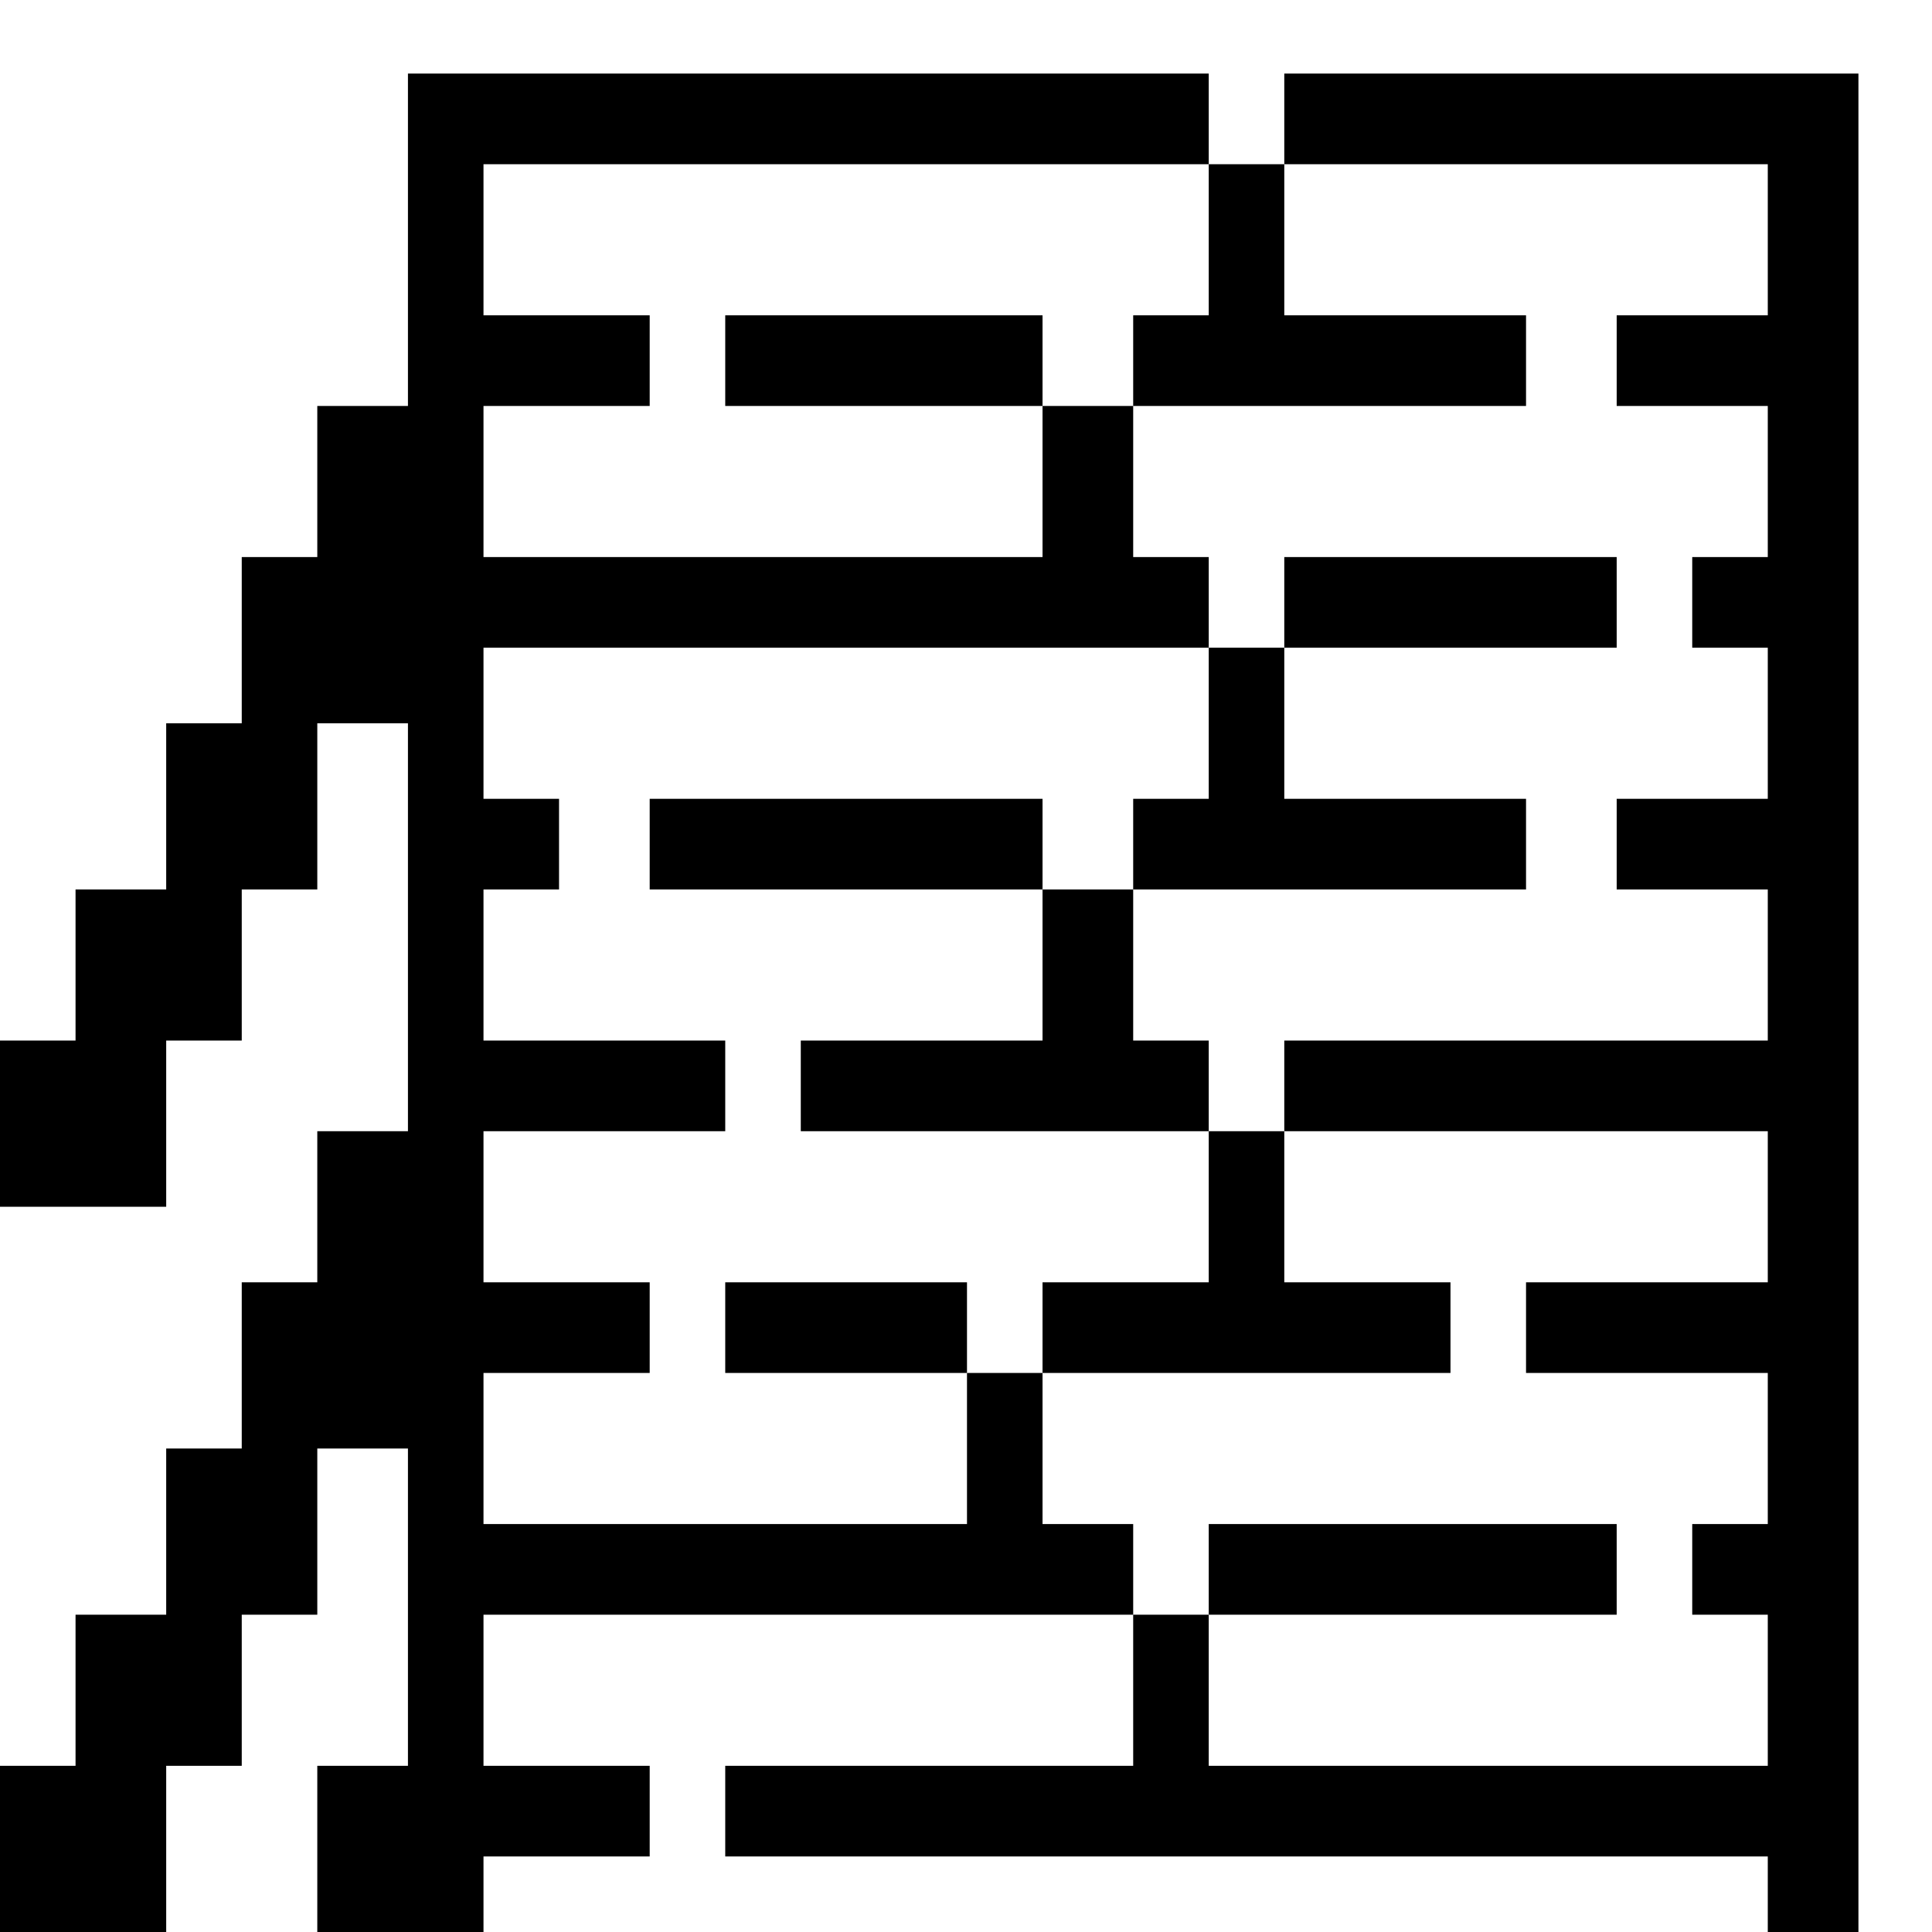 <?xml version="1.0" standalone="no"?>
<!DOCTYPE svg PUBLIC "-//W3C//DTD SVG 20010904//EN"
 "http://www.w3.org/TR/2001/REC-SVG-20010904/DTD/svg10.dtd">
<svg version="1.0" xmlns="http://www.w3.org/2000/svg"
 width="468pt" height="468pt" viewBox="0 0 468 468"
 preserveAspectRatio="xMidYMid meet">
<g transform="translate(0,468) scale(0.366,-0.366)"
fill="#000000" stroke="none">
<path d="M270 1120 l0 -110 -30 0 -30 0 0 -50 0 -50 -25 0 -25 0 0 -55 0 -55
-25 0 -25 0 0 -55 0 -55 -30 0 -30 0 0 -50 0 -50 -25 0 -25 0 0 -55 0 -55 55
0 55 0 0 55 0 55 25 0 25 0 0 50 0 50 25 0 25 0 0 55 0 55 30 0 30 0 0 -135 0
-135 -30 0 -30 0 0 -50 0 -50 -25 0 -25 0 0 -55 0 -55 -25 0 -25 0 0 -55 0
-55 -30 0 -30 0 0 -50 0 -50 -25 0 -25 0 0 -55 0 -55 55 0 55 0 0 55 0 55 25
0 25 0 0 50 0 50 25 0 25 0 0 55 0 55 30 0 30 0 0 -105 0 -105 -30 0 -30 0 0
-55 0 -55 55 0 55 0 0 25 0 25 55 0 55 0 0 30 0 30 -55 0 -55 0 0 50 0 50 215
0 215 0 0 -50 0 -50 -135 0 -135 0 0 -30 0 -30 345 0 345 0 0 -25 0 -25 30 0
30 0 0 615 0 615 -190 0 -190 0 0 -30 0 -30 -25 0 -25 0 0 30 0 30 -265 0
-265 0 0 -110z m530 0 l0 -50 -25 0 -25 0 0 -30 0 -30 130 0 130 0 0 30 0 30
-80 0 -80 0 0 50 0 50 160 0 160 0 0 -50 0 -50 -50 0 -50 0 0 -30 0 -30 50 0
50 0 0 -50 0 -50 -25 0 -25 0 0 -30 0 -30 25 0 25 0 0 -50 0 -50 -50 0 -50 0
0 -30 0 -30 50 0 50 0 0 -50 0 -50 -160 0 -160 0 0 -30 0 -30 160 0 160 0 0
-50 0 -50 -80 0 -80 0 0 -30 0 -30 80 0 80 0 0 -50 0 -50 -25 0 -25 0 0 -30 0
-30 25 0 25 0 0 -50 0 -50 -185 0 -185 0 0 50 0 50 -25 0 -25 0 0 30 0 30 -30
0 -30 0 0 50 0 50 -25 0 -25 0 0 -50 0 -50 -160 0 -160 0 0 50 0 50 55 0 55 0
0 30 0 30 -55 0 -55 0 0 50 0 50 80 0 80 0 0 30 0 30 -80 0 -80 0 0 50 0 50
25 0 25 0 0 30 0 30 -25 0 -25 0 0 50 0 50 240 0 240 0 0 30 0 30 -25 0 -25 0
0 50 0 50 -30 0 -30 0 0 -50 0 -50 -185 0 -185 0 0 50 0 50 55 0 55 0 0 30 0
30 -55 0 -55 0 0 50 0 50 240 0 240 0 0 -50z"/>
<path d="M480 1040 l0 -30 105 0 105 0 0 30 0 30 -105 0 -105 0 0 -30z"/>
<path d="M850 880 l0 -30 -25 0 -25 0 0 -50 0 -50 -25 0 -25 0 0 -30 0 -30
-30 0 -30 0 0 30 0 30 -130 0 -130 0 0 -30 0 -30 130 0 130 0 0 -50 0 -50 -80
0 -80 0 0 -30 0 -30 135 0 135 0 0 -50 0 -50 -55 0 -55 0 0 -30 0 -30 135 0
135 0 0 30 0 30 -55 0 -55 0 0 50 0 50 -25 0 -25 0 0 30 0 30 -25 0 -25 0 0
50 0 50 130 0 130 0 0 30 0 30 -80 0 -80 0 0 50 0 50 110 0 110 0 0 30 0 30
-110 0 -110 0 0 -30z"/>
<path d="M480 400 l0 -30 80 0 80 0 0 30 0 30 -80 0 -80 0 0 -30z"/>
<path d="M800 240 l0 -30 135 0 135 0 0 30 0 30 -135 0 -135 0 0 -30z"/>
</g>
</svg>
